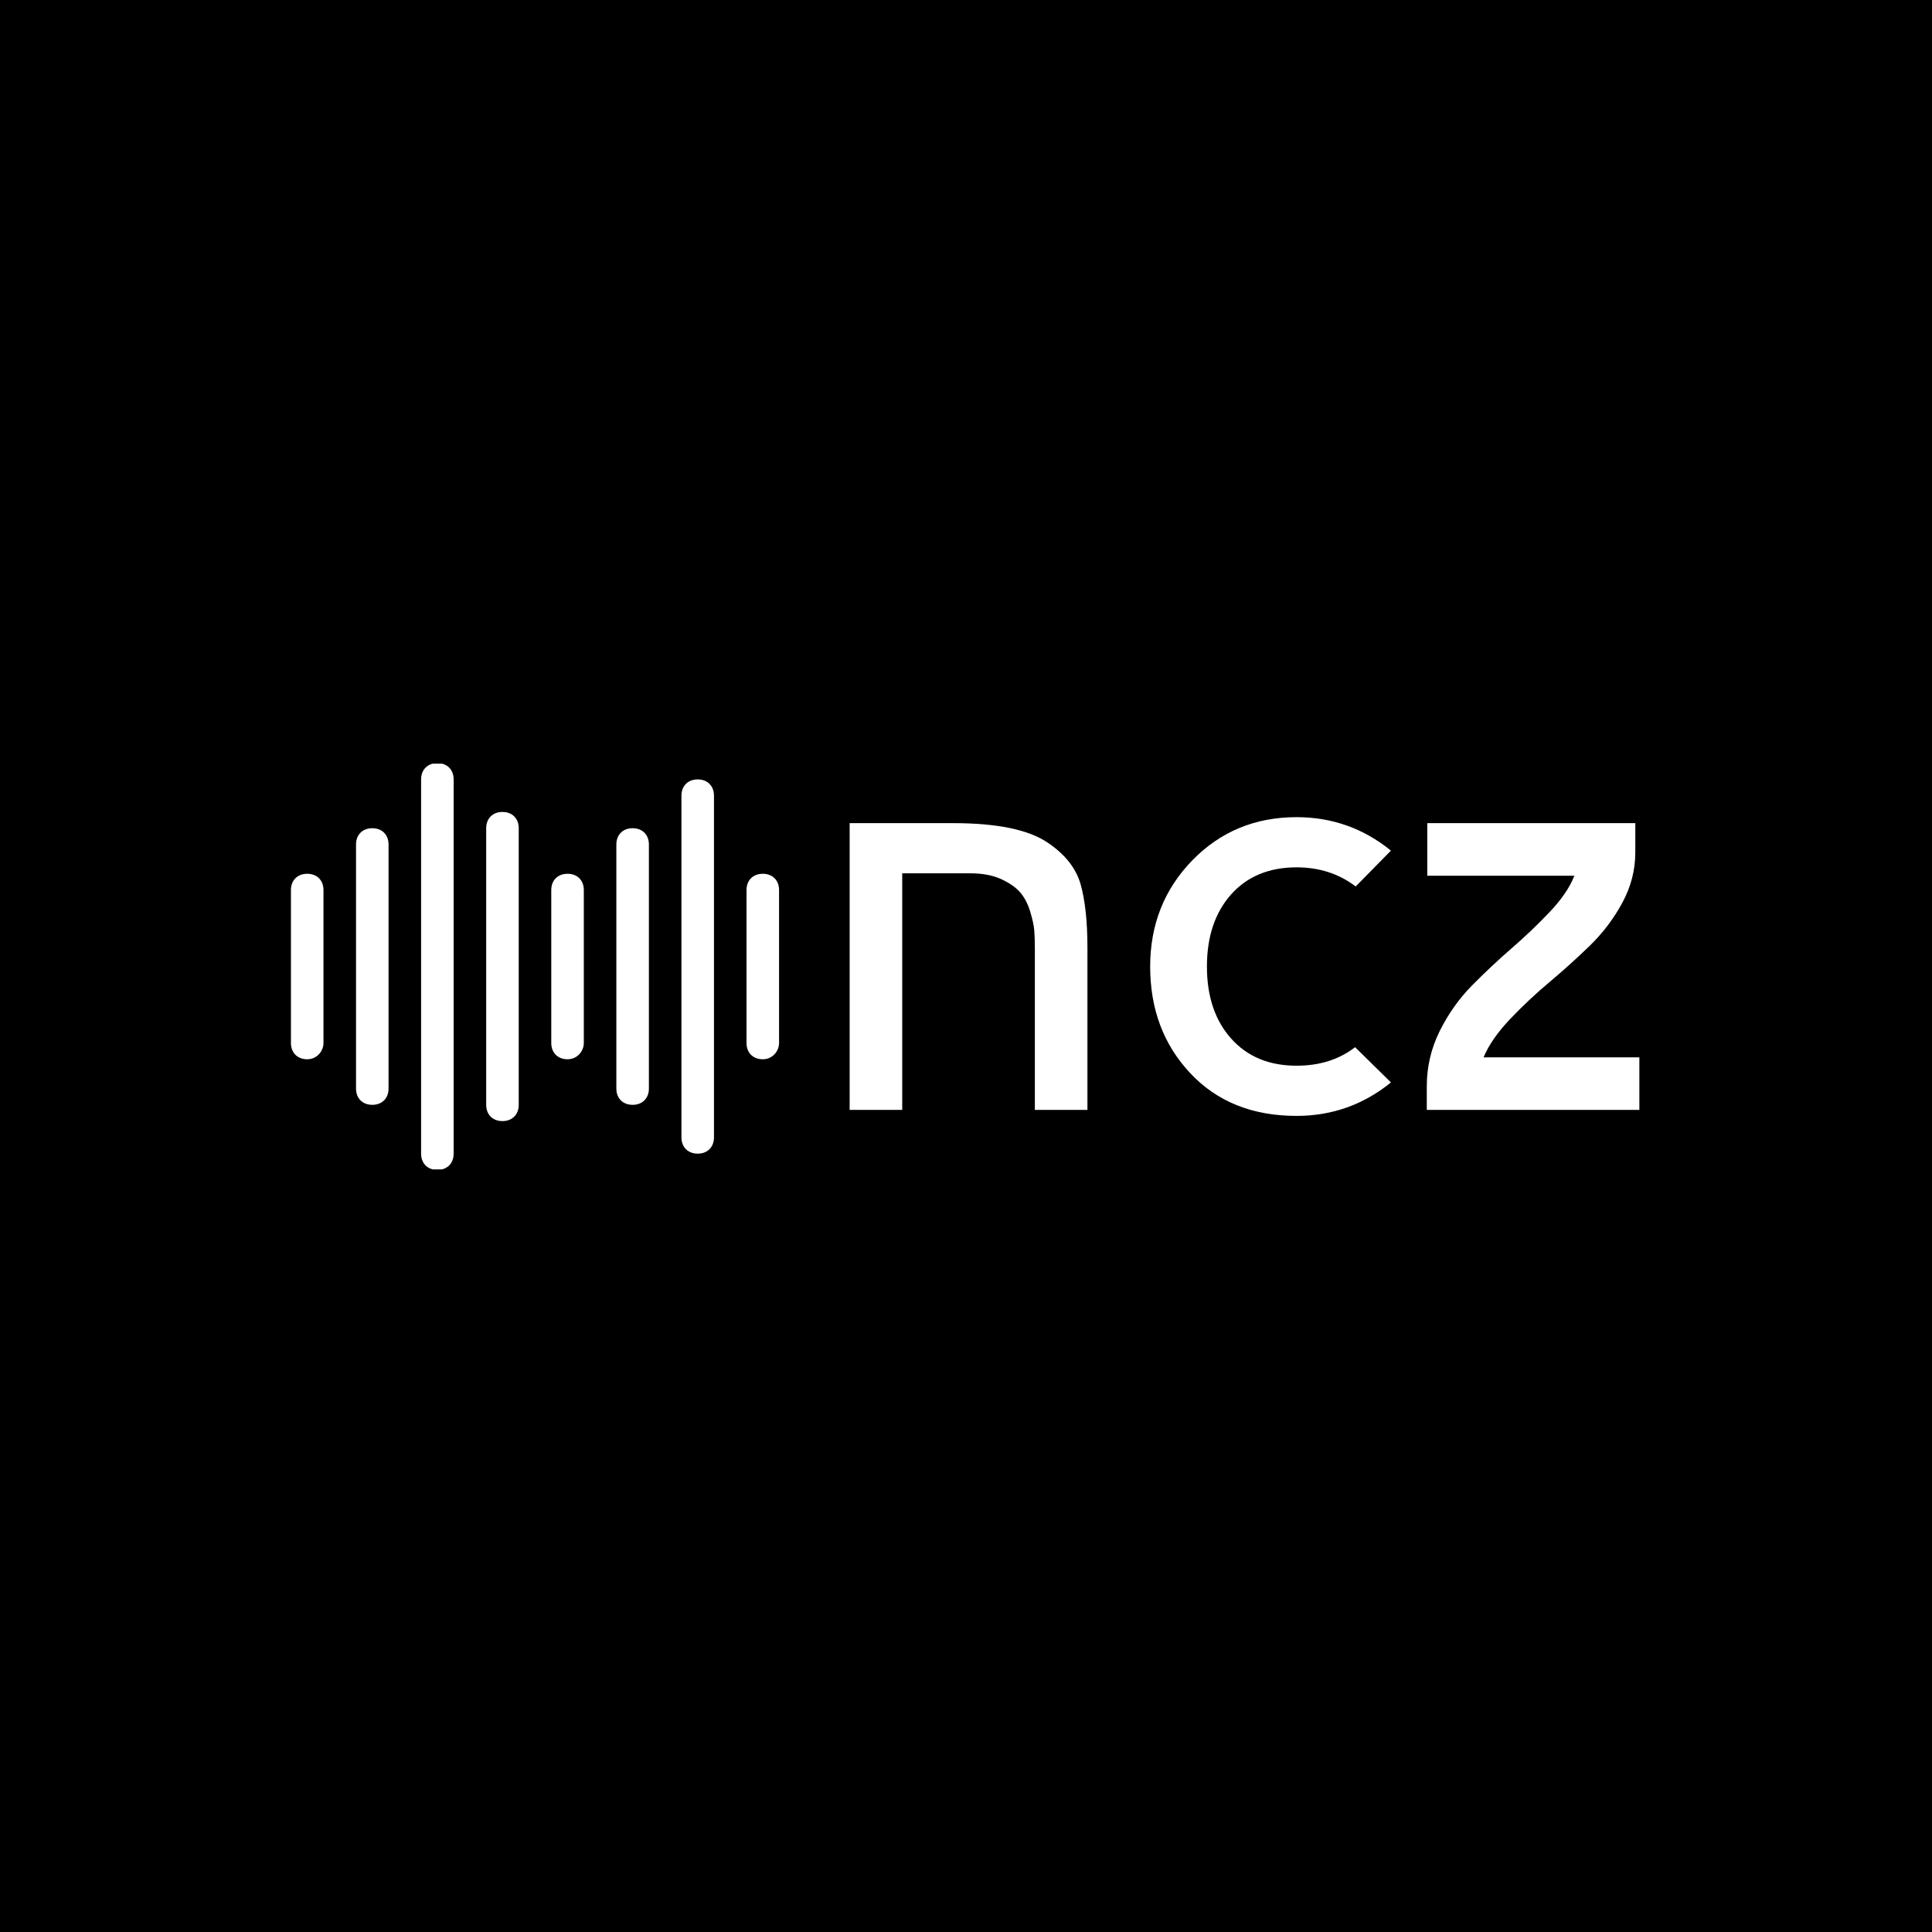 <svg xmlns="http://www.w3.org/2000/svg" version="1.1" xmlns:xlink="http://www.w3.org/1999/xlink" xmlns:svgjs="http://svgjs.dev/svgjs" width="1000" height="1000" viewBox="0 0 1000 1000"><rect width="1000" height="1000" fill="#000000"></rect><g transform="matrix(0.7,0,0,0.7,149.576,395.272)"><svg viewBox="0 0 396 119" data-background-color="#ffffff" preserveAspectRatio="xMidYMid meet" height="300" width="1000" xmlns="http://www.w3.org/2000/svg" xmlns:xlink="http://www.w3.org/1999/xlink"><g id="tight-bounds" transform="matrix(1,0,0,1,0.24,-0.154)"><svg viewBox="0 0 395.52 119.308" height="119.308" width="395.52"><g><svg viewBox="0 0 395.52 119.308" height="119.308" width="395.52"><g><svg viewBox="0 0 395.52 119.308" height="119.308" width="395.52"><g><svg viewBox="0 0 675.266 203.693" height="119.308" width="395.52"><g transform="matrix(1,0,0,1,279.746,27.051)"><svg viewBox="0 0 395.52 149.592" height="149.592" width="395.52"><g id="textblocktransform"><svg viewBox="0 0 395.52 149.592" height="149.592" width="395.52" id="textblock"><g><svg viewBox="0 0 395.52 149.592" height="149.592" width="395.52"><g transform="matrix(1,0,0,1,0,0)"><svg width="395.52" viewBox="3.25 -24.5 66.09 25" height="149.592" data-palette-color="#100220"><path d="M3.25 0L3.25-24 11.9-24Q17.45-24 19.85-22.35L19.85-22.35Q22-20.9 22.58-18.88 23.15-16.85 23.15-13.55L23.15-13.55 23.15 0 18.75 0 18.75-13.5Q18.75-14.4 18.7-15.03 18.65-15.65 18.35-16.63 18.05-17.6 17.5-18.23 16.95-18.85 15.9-19.33 14.85-19.8 13.35-19.8L13.35-19.8 7.65-19.8 7.65 0 3.25 0ZM45.55-5.25L45.55-5.25 48.55-2.3Q45.1 0.5 40.65 0.5L40.65 0.5Q35.1 0.5 31.75-3.08 28.4-6.65 28.4-12L28.4-12Q28.4-17.25 31.92-20.88 35.45-24.5 40.65-24.5L40.65-24.5Q45.1-24.5 48.55-21.7L48.55-21.7 45.6-18.7Q43.5-20.3 40.65-20.3L40.65-20.3Q37.2-20.3 35.17-18.03 33.15-15.75 33.15-12 33.15-8.25 35.17-5.98 37.2-3.7 40.65-3.7L40.65-3.7Q43.55-3.7 45.55-5.25ZM69.34 0L51.55 0 51.55-2Q51.55-4.4 52.62-6.58 53.7-8.75 55.32-10.4 56.95-12.05 58.62-13.5 60.3-14.95 61.82-16.55 63.34-18.15 63.9-19.6L63.9-19.6 51.59-19.6 51.59-24 69-24 69-21.55Q69-19.35 67.92-17.35 66.84-15.35 65.2-13.75 63.55-12.15 61.82-10.7 60.09-9.25 58.52-7.6 56.95-5.95 56.3-4.4L56.3-4.4 69.34-4.4 69.34 0Z" opacity="1" transform="matrix(1,0,0,1,0,0)" fill="#ffffff" class="undefined-text-0" data-fill-palette-color="primary" id="text-0"></path></svg></g></svg></g></svg></g></svg></g><g><svg viewBox="0 0 244.431 203.693" height="203.693" width="244.431"><g><svg xmlns="http://www.w3.org/2000/svg" xmlns:xlink="http://www.w3.org/1999/xlink" version="1.1" x="0" y="0" viewBox="5 7.5 30 25" enable-background="new 0 0 40 40" xml:space="preserve" height="203.693" width="244.431" class="icon-icon-0" data-fill-palette-color="accent" id="icon-0"><g fill="#db1616" data-fill-palette-color="accent"><path fill="#ffffff" d="M6 25.7c-0.6 0-1-0.4-1-1v-9.4c0-0.6 0.4-1 1-1s1 0.4 1 1v9.4C7 25.2 6.6 25.7 6 25.7z" data-fill-palette-color="accent"></path></g><g fill="#db1616" data-fill-palette-color="accent"><path fill="#ffffff" d="M10 28.5c-0.6 0-1-0.4-1-1v-15c0-0.6 0.4-1 1-1s1 0.4 1 1v15C11 28.1 10.6 28.5 10 28.5z" data-fill-palette-color="accent"></path></g><g fill="#db1616" data-fill-palette-color="accent"><path fill="#ffffff" d="M14 32.5c-0.6 0-1-0.4-1-1v-23c0-0.6 0.4-1 1-1s1 0.4 1 1v23C15 32.1 14.6 32.5 14 32.5z" data-fill-palette-color="accent"></path></g><g fill="#db1616" data-fill-palette-color="accent"><path fill="#ffffff" d="M18 29.5c-0.6 0-1-0.4-1-1v-17c0-0.6 0.4-1 1-1s1 0.4 1 1v17C19 29.1 18.6 29.5 18 29.5z" data-fill-palette-color="accent"></path></g><g fill="#db1616" data-fill-palette-color="accent"><path fill="#ffffff" d="M22 25.7c-0.6 0-1-0.4-1-1v-9.4c0-0.6 0.4-1 1-1s1 0.4 1 1v9.4C23 25.2 22.6 25.7 22 25.7z" data-fill-palette-color="accent"></path></g><g fill="#db1616" data-fill-palette-color="accent"><path fill="#ffffff" d="M26 28.5c-0.6 0-1-0.4-1-1v-15c0-0.6 0.4-1 1-1s1 0.4 1 1v15C27 28.1 26.6 28.5 26 28.5z" data-fill-palette-color="accent"></path></g><g fill="#db1616" data-fill-palette-color="accent"><path fill="#ffffff" d="M30 31.5c-0.6 0-1-0.4-1-1v-21c0-0.6 0.4-1 1-1s1 0.4 1 1v21C31 31.1 30.6 31.5 30 31.5z" data-fill-palette-color="accent"></path></g><g fill="#db1616" data-fill-palette-color="accent"><path fill="#ffffff" d="M34 25.7c-0.6 0-1-0.4-1-1v-9.4c0-0.6 0.4-1 1-1s1 0.4 1 1v9.4C35 25.2 34.6 25.7 34 25.7z" data-fill-palette-color="accent"></path></g></svg></g></svg></g></svg></g></svg></g></svg></g><defs></defs></svg><rect width="395.52" height="119.308" fill="none" stroke="none" visibility="hidden"></rect></g></svg></g></svg>